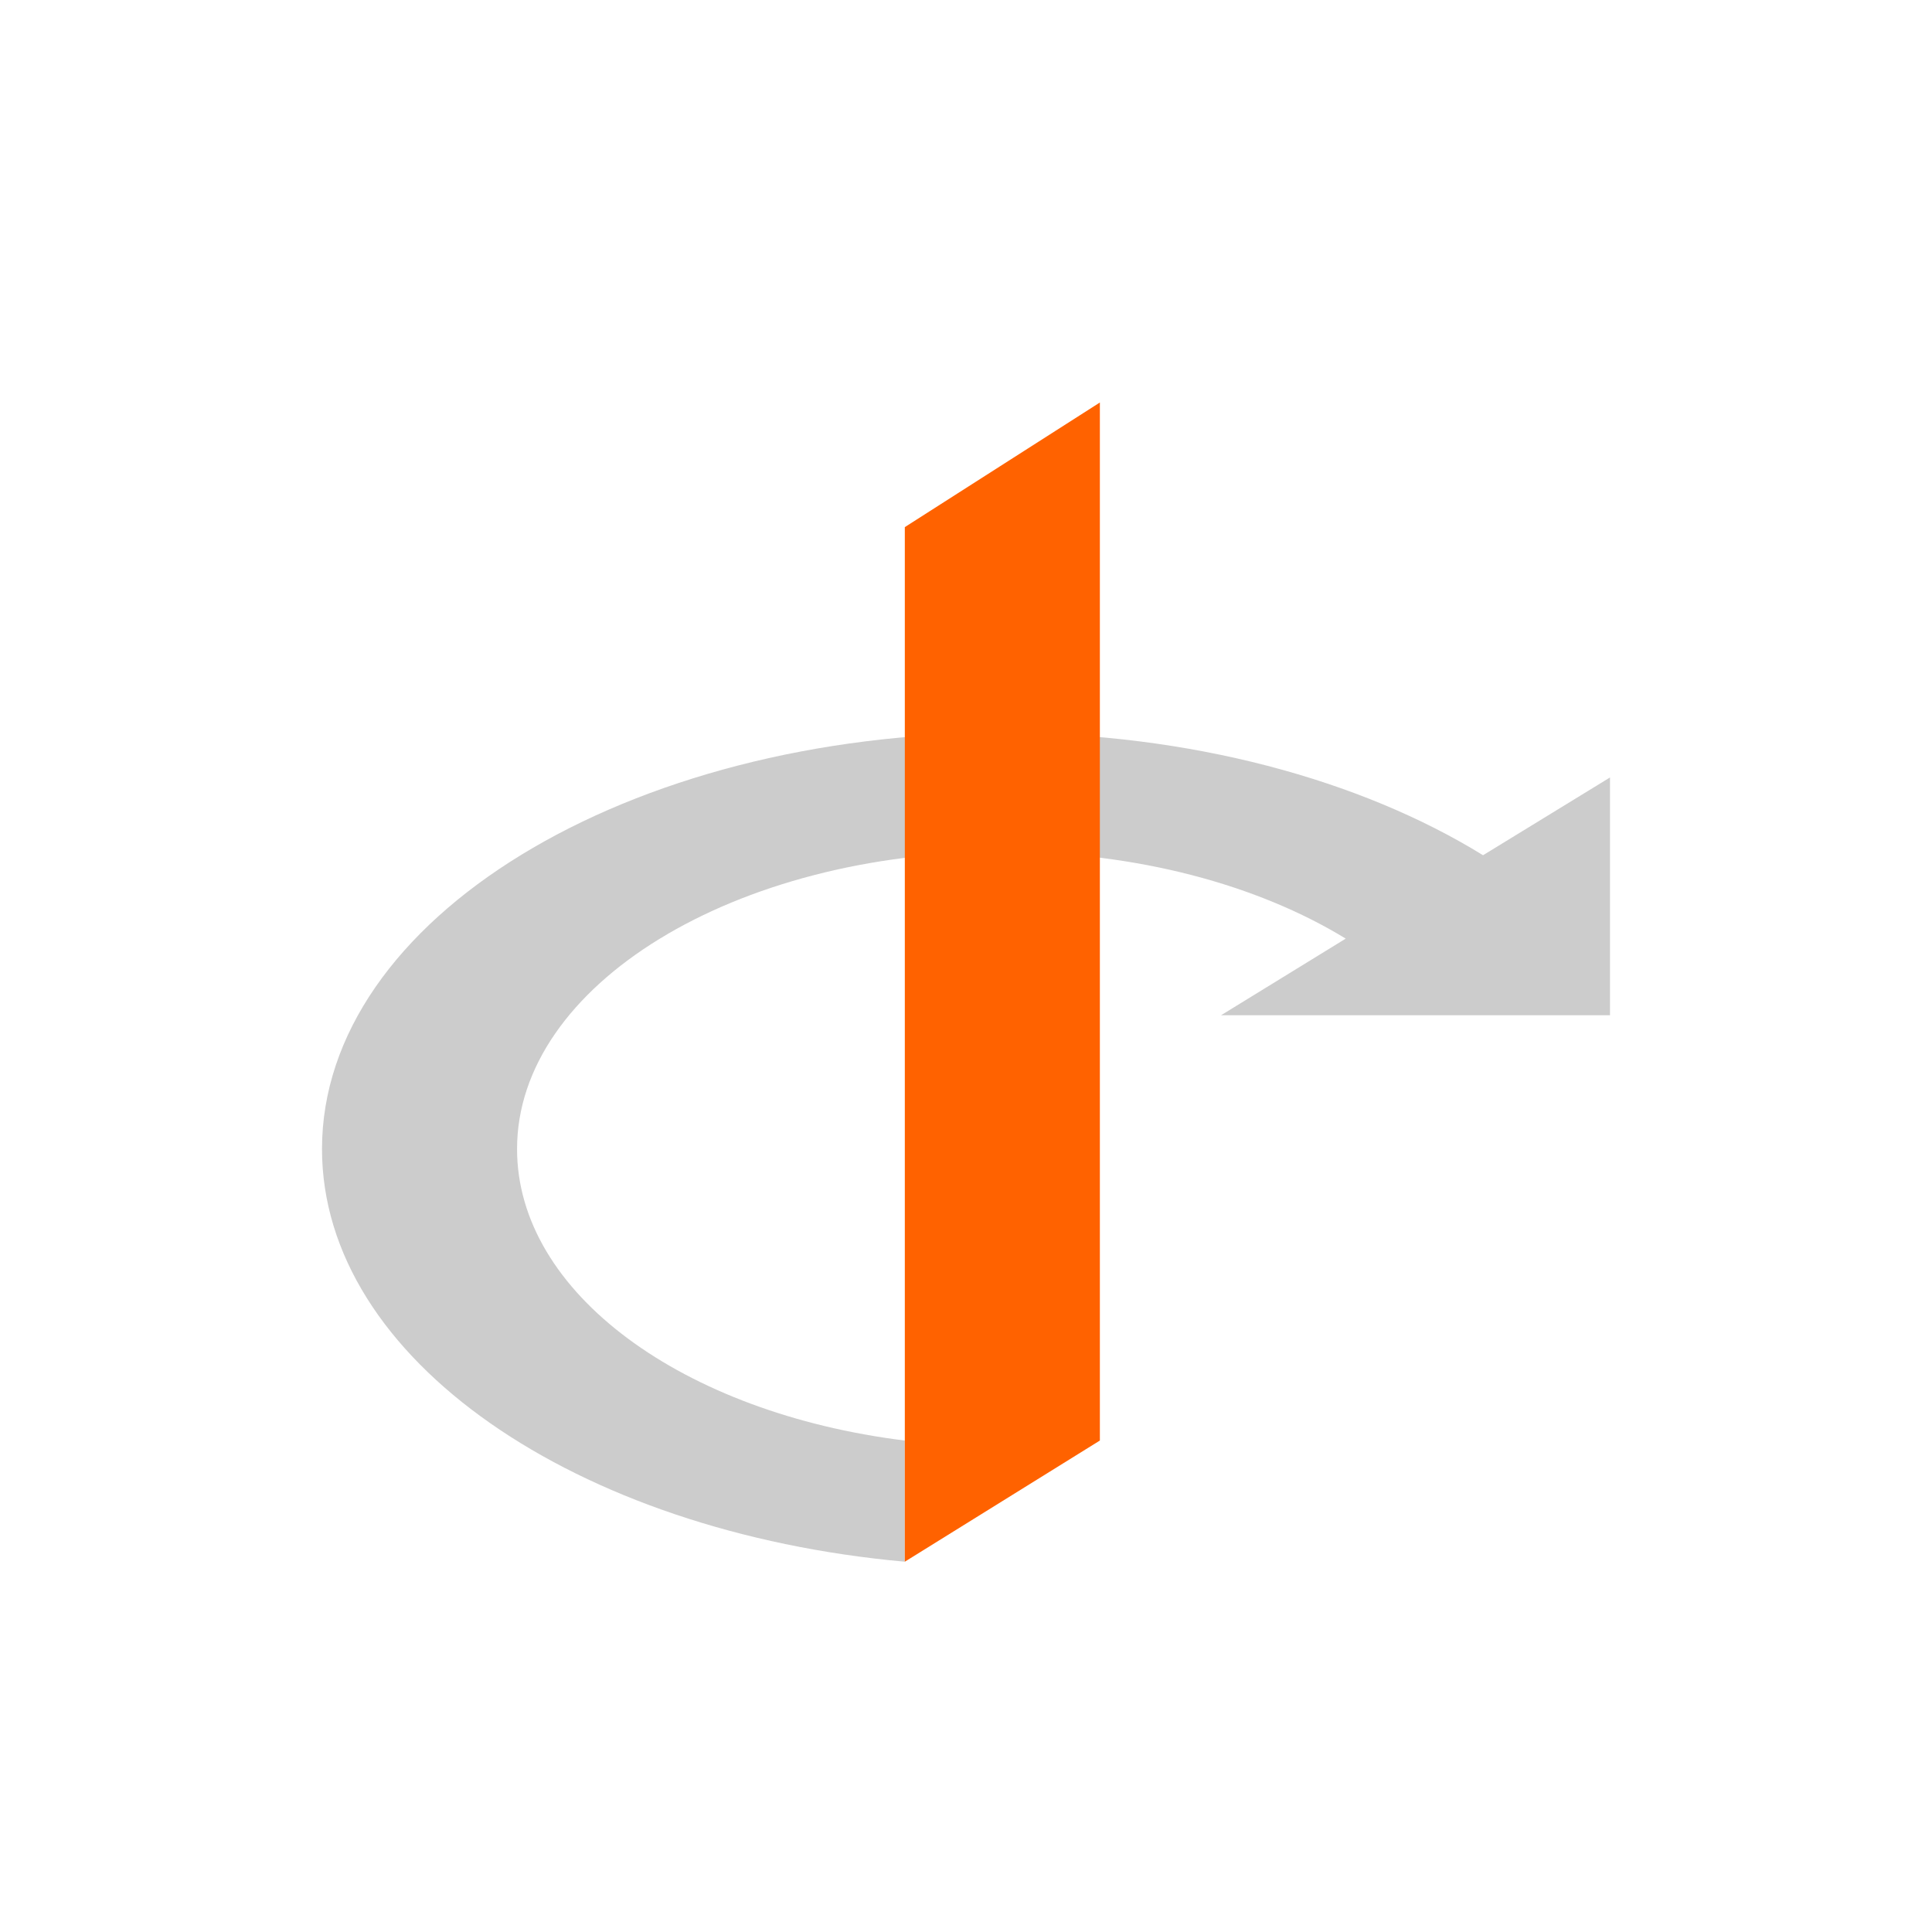 <svg width="24" height="24" viewBox="0 0 24 24" fill="none" xmlns="http://www.w3.org/2000/svg">
<path d="M18.423 10.624C16.903 9.686 14.781 9.104 12.459 9.104C7.785 9.104 4 11.419 4 14.273C4 16.886 7.154 19.031 11.24 19.4V17.895C8.487 17.554 6.423 16.063 6.423 14.273C6.423 12.243 9.118 10.581 12.459 10.581C14.122 10.581 15.627 10.993 16.717 11.66L15.168 12.612H20V9.658L18.423 10.624Z" fill="#CCCCCC"/>
<path d="M11.24 6.548V17.895V19.4L13.663 17.895V5L11.24 6.548Z" fill="#FF6200"/>
</svg>
